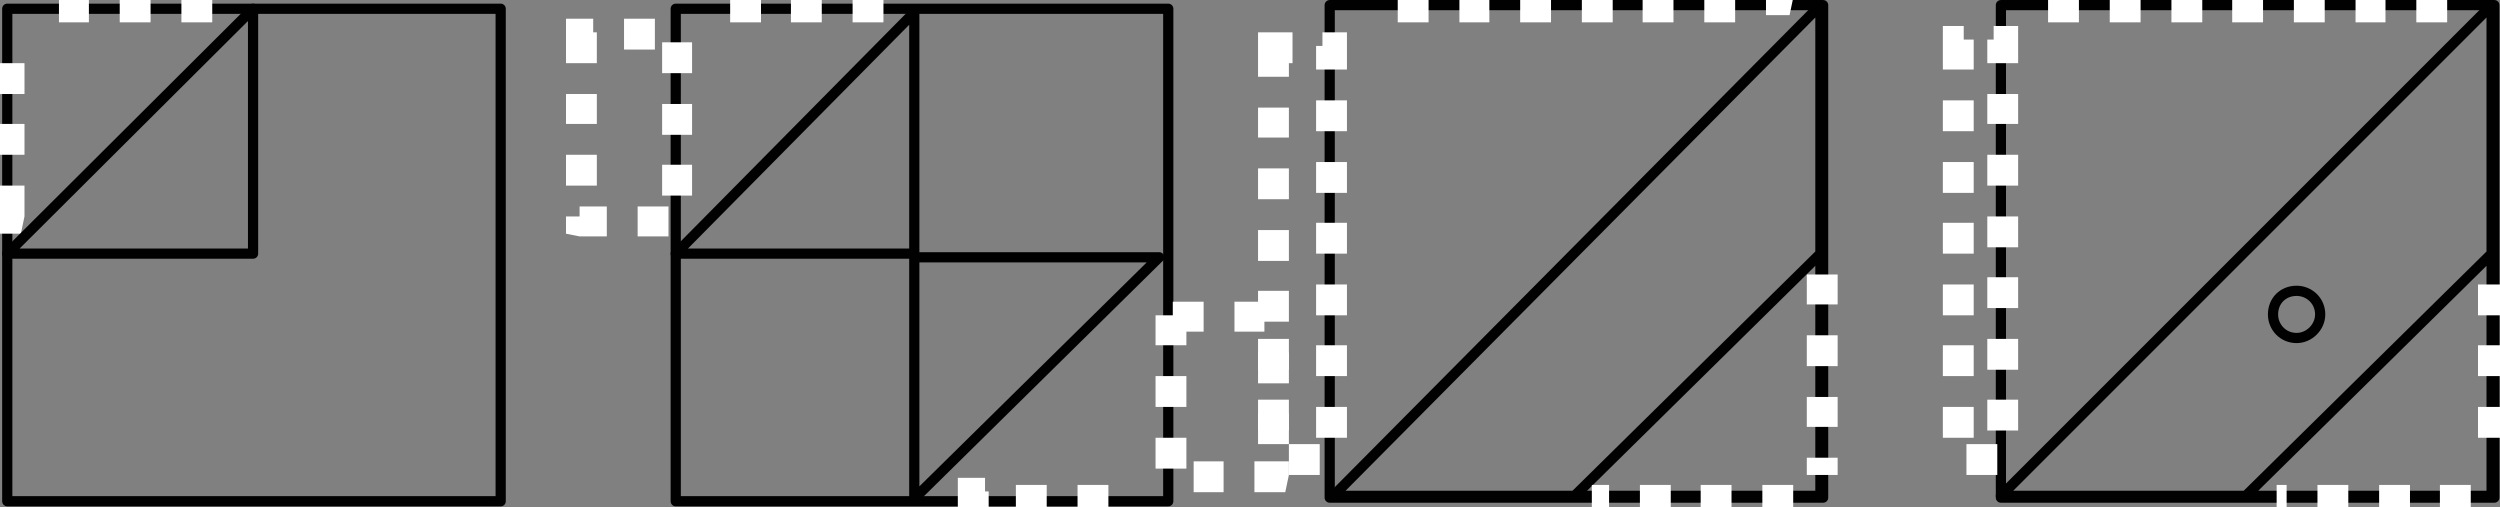 <?xml version="1.0" encoding="utf-8"?>
<!-- Generator: Adobe Illustrator 16.0.0, SVG Export Plug-In . SVG Version: 6.00 Build 0)  -->
<!DOCTYPE svg PUBLIC "-//W3C//DTD SVG 1.1//EN" "http://www.w3.org/Graphics/SVG/1.1/DTD/svg11.dtd">
<svg version="1.1" id="Calque_1" xmlns="http://www.w3.org/2000/svg" xmlns:xlink="http://www.w3.org/1999/xlink" x="0px" y="0px"
	 width="165.375px" height="33.548px" viewBox="0 0 165.375 33.548" enable-background="new 0 0 165.375 33.548"
	 xml:space="preserve">
<rect x="0" y="0" width="165.375" height="33.548" fill="#808080" stroke="none"/>
<path fill="none" stroke="#010101" stroke-width="0.675" stroke-linecap="round" stroke-linejoin="round" stroke-miterlimit="10" d="
	M87.96,32.918h32.64V0.339H87.96V32.918z M132.36,32.918H165V0.339h-32.64V32.918z"/>
<path fill="none" stroke="#010101" stroke-width="0.675" stroke-linecap="round" stroke-linejoin="round" stroke-miterlimit="10" d="
	M44.7,33.158h32.58V0.578H44.7V33.158z"/>
<path fill="none" stroke="#010101" stroke-width="0.675" stroke-linecap="round" stroke-linejoin="round" stroke-miterlimit="10" d="
	M0.48,33.158h32.64V0.578H0.48V33.158z"/>
<polyline fill="#FFFFFF" points="-0.42,14.318 0.48,14.318 0.48,13.418 -0.42,13.418 -0.42,15.458 1.38,15.458 1.62,14.318 
	1.62,12.278 -0.42,12.278 "/>
<rect x="-0.42" y="8.198" fill="#FFFFFF" width="2.04" height="2.04"/>
<rect x="-0.42" y="4.179" fill="#FFFFFF" width="2.04" height="2.04"/>
<path fill="none" stroke="#010101" stroke-width="0.675" stroke-linecap="round" stroke-linejoin="round" stroke-miterlimit="10" d="
	M120.42,16.778l-16.26,16.021 M88.2,32.799h32.22V0.339L88.2,32.799z M76.68,17.019h-16.2v15.96L76.68,17.019z M0.48,16.778h16.26
	v-16.2L0.48,16.778z"/>
<rect x="119.52" y="18.158" fill="#FFFFFF" width="2.04" height="1.98"/>
<rect x="119.52" y="22.179" fill="#FFFFFF" width="2.04" height="2.04"/>
<rect x="119.52" y="26.259" fill="#FFFFFF" width="2.04" height="1.979"/>
<rect x="119.52" y="30.278" fill="#FFFFFF" width="2.04" height="1.14"/>
<rect x="116.58" y="32.078" fill="#FFFFFF" width="2.04" height="2.04"/>
<rect x="112.5" y="32.078" fill="#FFFFFF" width="2.04" height="2.04"/>
<rect x="108.48" y="32.078" fill="#FFFFFF" width="2.04" height="2.04"/>
<rect x="105.3" y="32.078" fill="#FFFFFF" width="1.14" height="2.04"/>
<path fill="none" stroke="#010101" stroke-width="0.675" stroke-linecap="round" stroke-linejoin="round" stroke-miterlimit="10" d="
	M164.82,16.778l-16.26,16.021 M132.36,32.799h32.46V0.339L132.36,32.799z"/>
<rect x="163.92" y="18.818" fill="#FFFFFF" width="2.04" height="2.04"/>
<rect x="163.92" y="22.839" fill="#FFFFFF" width="2.04" height="2.039"/>
<rect x="163.92" y="26.918" fill="#FFFFFF" width="2.04" height="2.04"/>
<rect x="161.4" y="32.078" fill="#FFFFFF" width="2.04" height="2.04"/>
<rect x="157.38" y="32.078" fill="#FFFFFF" width="2.04" height="2.04"/>
<rect x="153.3" y="32.078" fill="#FFFFFF" width="2.04" height="2.04"/>
<rect x="150.6" y="32.078" fill="#FFFFFF" width="0.66" height="2.04"/>
<path fill="none" stroke="#010101" stroke-width="0.675" stroke-linecap="round" stroke-linejoin="round" stroke-miterlimit="10" d="
	M153.48,20.799c0-0.9-0.72-1.561-1.56-1.561c-0.9,0-1.56,0.66-1.56,1.561c0,0.84,0.66,1.56,1.56,1.56
	C152.76,22.358,153.48,21.639,153.48,20.799z"/>
<rect x="3.9" y="-0.562" fill="#FFFFFF" width="1.98" height="2.04"/>
<rect x="7.92" y="-0.562" fill="#FFFFFF" width="2.04" height="2.04"/>
<rect x="12" y="-0.562" fill="#FFFFFF" width="2.04" height="2.04"/>
<rect x="48.3" y="-0.562" fill="#FFFFFF" width="2.04" height="2.04"/>
<rect x="52.32" y="-0.562" fill="#FFFFFF" width="2.04" height="2.04"/>
<rect x="56.4" y="-0.562" fill="#FFFFFF" width="2.04" height="2.04"/>
<polyline fill="#FFFFFF" points="39.48,2.139 38.34,2.139 38.34,3.278 39.24,3.278 39.24,1.238 37.44,1.238 37.44,4.179 
	39.48,4.179 "/>
<rect x="37.44" y="6.219" fill="#FFFFFF" width="2.04" height="1.979"/>
<rect x="37.44" y="10.238" fill="#FFFFFF" width="2.04" height="2.04"/>
<polyline fill="#FFFFFF" points="39.48,14.318 37.44,14.318 37.44,15.458 38.34,15.639 40.14,15.639 40.14,13.658 38.34,13.658 
	38.34,14.559 39.48,14.559 "/>
<rect x="42.18" y="13.658" fill="#FFFFFF" width="2.04" height="1.98"/>
<rect x="43.8" y="10.898" fill="#FFFFFF" width="1.98" height="2.04"/>
<rect x="43.8" y="6.878" fill="#FFFFFF" width="1.98" height="2.04"/>
<rect x="43.8" y="2.799" fill="#FFFFFF" width="1.98" height="2.04"/>
<rect x="41.28" y="1.238" fill="#FFFFFF" width="2.04" height="2.04"/>
<rect x="76.44" y="20.858" fill="#FFFFFF" width="2.04" height="1.98"/>
<rect x="76.44" y="24.878" fill="#FFFFFF" width="2.04" height="2.04"/>
<rect x="76.44" y="28.958" fill="#FFFFFF" width="2.04" height="2.04"/>
<rect x="78.96" y="30.519" fill="#FFFFFF" width="1.98" height="2.04"/>
<polyline fill="#FFFFFF" points="82.98,30.519 82.98,32.559 85.02,32.559 85.26,31.418 85.26,30.519 83.22,30.519 83.22,31.418 
	84.12,31.418 84.12,30.519 "/>
<rect x="83.22" y="26.438" fill="#FFFFFF" width="2.04" height="2.04"/>
<rect x="83.22" y="22.418" fill="#FFFFFF" width="2.04" height="2.04"/>
<rect x="81.66" y="19.958" fill="#FFFFFF" width="1.98" height="1.98"/>
<rect x="77.58" y="19.958" fill="#FFFFFF" width="2.04" height="1.98"/>
<polyline fill="#FFFFFF" points="65.4,32.508 64.26,32.508 64.26,33.648 65.16,33.648 65.16,31.608 63.36,31.608 63.36,34.548 
	65.4,34.548 "/>
<rect x="71.28" y="32.078" fill="#FFFFFF" width="2.04" height="2.04"/>
<rect x="67.2" y="32.078" fill="#FFFFFF" width="2.04" height="2.04"/>
<polygon fill="none" stroke="#010101" stroke-width="0.675" stroke-linecap="round" stroke-linejoin="round" stroke-miterlimit="10" points="
	44.7,16.778 60.48,16.778 60.48,0.818 "/>
<polyline fill="#FFFFFF" points="85.26,3.038 84.12,3.038 84.12,4.179 85.5,4.179 85.5,2.139 83.22,2.139 83.22,5.078 85.26,5.078 
	"/>
<rect x="83.22" y="7.118" fill="#FFFFFF" width="2.04" height="1.98"/>
<rect x="83.22" y="11.139" fill="#FFFFFF" width="2.04" height="2.04"/>
<rect x="83.22" y="15.219" fill="#FFFFFF" width="2.04" height="2.04"/>
<rect x="83.22" y="19.238" fill="#FFFFFF" width="2.04" height="2.04"/>
<rect x="83.22" y="23.318" fill="#FFFFFF" width="2.04" height="2.04"/>
<rect x="83.22" y="27.339" fill="#FFFFFF" width="2.04" height="2.039"/>
<rect x="85.26" y="29.378" fill="#FFFFFF" width="2.04" height="2.04"/>
<rect x="87.06" y="26.918" fill="#FFFFFF" width="2.04" height="2.04"/>
<rect x="87.06" y="22.839" fill="#FFFFFF" width="2.04" height="2.039"/>
<rect x="87.06" y="18.818" fill="#FFFFFF" width="2.04" height="2.04"/>
<rect x="87.06" y="14.738" fill="#FFFFFF" width="2.04" height="2.04"/>
<rect x="87.06" y="10.719" fill="#FFFFFF" width="2.04" height="2.04"/>
<rect x="87.06" y="6.639" fill="#FFFFFF" width="2.04" height="2.04"/>
<polyline fill="#FFFFFF" points="87.06,4.599 89.1,4.599 89.1,2.139 87.48,2.139 87.48,4.179 87.96,4.179 87.96,3.038 87.06,3.038 
	"/>
<rect x="92.46" y="-0.562" fill="#FFFFFF" width="2.04" height="2.04"/>
<rect x="96.54" y="-0.562" fill="#FFFFFF" width="1.98" height="2.04"/>
<rect x="100.56" y="-0.562" fill="#FFFFFF" width="2.04" height="2.04"/>
<rect x="104.64" y="-0.562" fill="#FFFFFF" width="2.04" height="2.04"/>
<rect x="108.66" y="-0.562" fill="#FFFFFF" width="2.04" height="2.04"/>
<rect x="112.74" y="-0.562" fill="#FFFFFF" width="2.04" height="2.04"/>
<polyline fill="#FFFFFF" points="116.82,-1.04 116.82,1 118.38,1 118.62,-0.14 118.62,-1.46 116.58,-1.46 116.58,-0.14 
	117.48,-0.14 117.48,-1.04 "/>
<rect x="135.48" y="-0.562" fill="#FFFFFF" width="2.04" height="2.04"/>
<rect x="139.56" y="-0.562" fill="#FFFFFF" width="2.04" height="2.04"/>
<rect x="143.64" y="-0.562" fill="#FFFFFF" width="2.04" height="2.04"/>
<rect x="147.66" y="-0.562" fill="#FFFFFF" width="2.04" height="2.04"/>
<rect x="151.74" y="-0.562" fill="#FFFFFF" width="2.04" height="2.04"/>
<rect x="155.82" y="-0.562" fill="#FFFFFF" width="1.98" height="2.04"/>
<rect x="159.84" y="-0.562" fill="#FFFFFF" width="2.04" height="2.04"/>
<polyline fill="#FFFFFF" points="130.56,2.618 129.42,2.618 129.42,3.698 129.9,3.698 129.9,1.719 128.52,1.719 128.52,4.599 
	130.56,4.599 "/>
<rect x="128.52" y="6.639" fill="#FFFFFF" width="2.04" height="2.04"/>
<rect x="128.52" y="10.719" fill="#FFFFFF" width="2.04" height="2.04"/>
<rect x="128.52" y="14.738" fill="#FFFFFF" width="2.04" height="2.04"/>
<rect x="128.52" y="18.818" fill="#FFFFFF" width="2.04" height="2.04"/>
<rect x="128.52" y="22.839" fill="#FFFFFF" width="2.04" height="2.039"/>
<rect x="128.52" y="26.918" fill="#FFFFFF" width="2.04" height="2.04"/>
<rect x="130.08" y="29.378" fill="#FFFFFF" width="2.04" height="2.04"/>
<rect x="131.46" y="26.438" fill="#FFFFFF" width="2.04" height="2.04"/>
<rect x="131.46" y="22.418" fill="#FFFFFF" width="2.04" height="2.04"/>
<rect x="131.46" y="18.339" fill="#FFFFFF" width="2.04" height="2.039"/>
<rect x="131.46" y="14.318" fill="#FFFFFF" width="2.04" height="2.04"/>
<rect x="131.46" y="10.238" fill="#FFFFFF" width="2.04" height="2.04"/>
<rect x="131.46" y="6.219" fill="#FFFFFF" width="2.04" height="1.979"/>
<polyline fill="#FFFFFF" points="131.46,4.179 133.5,4.179 133.5,1.719 131.88,1.719 131.88,3.698 132.36,3.698 132.36,2.618 
	131.46,2.618 "/>
</svg>
